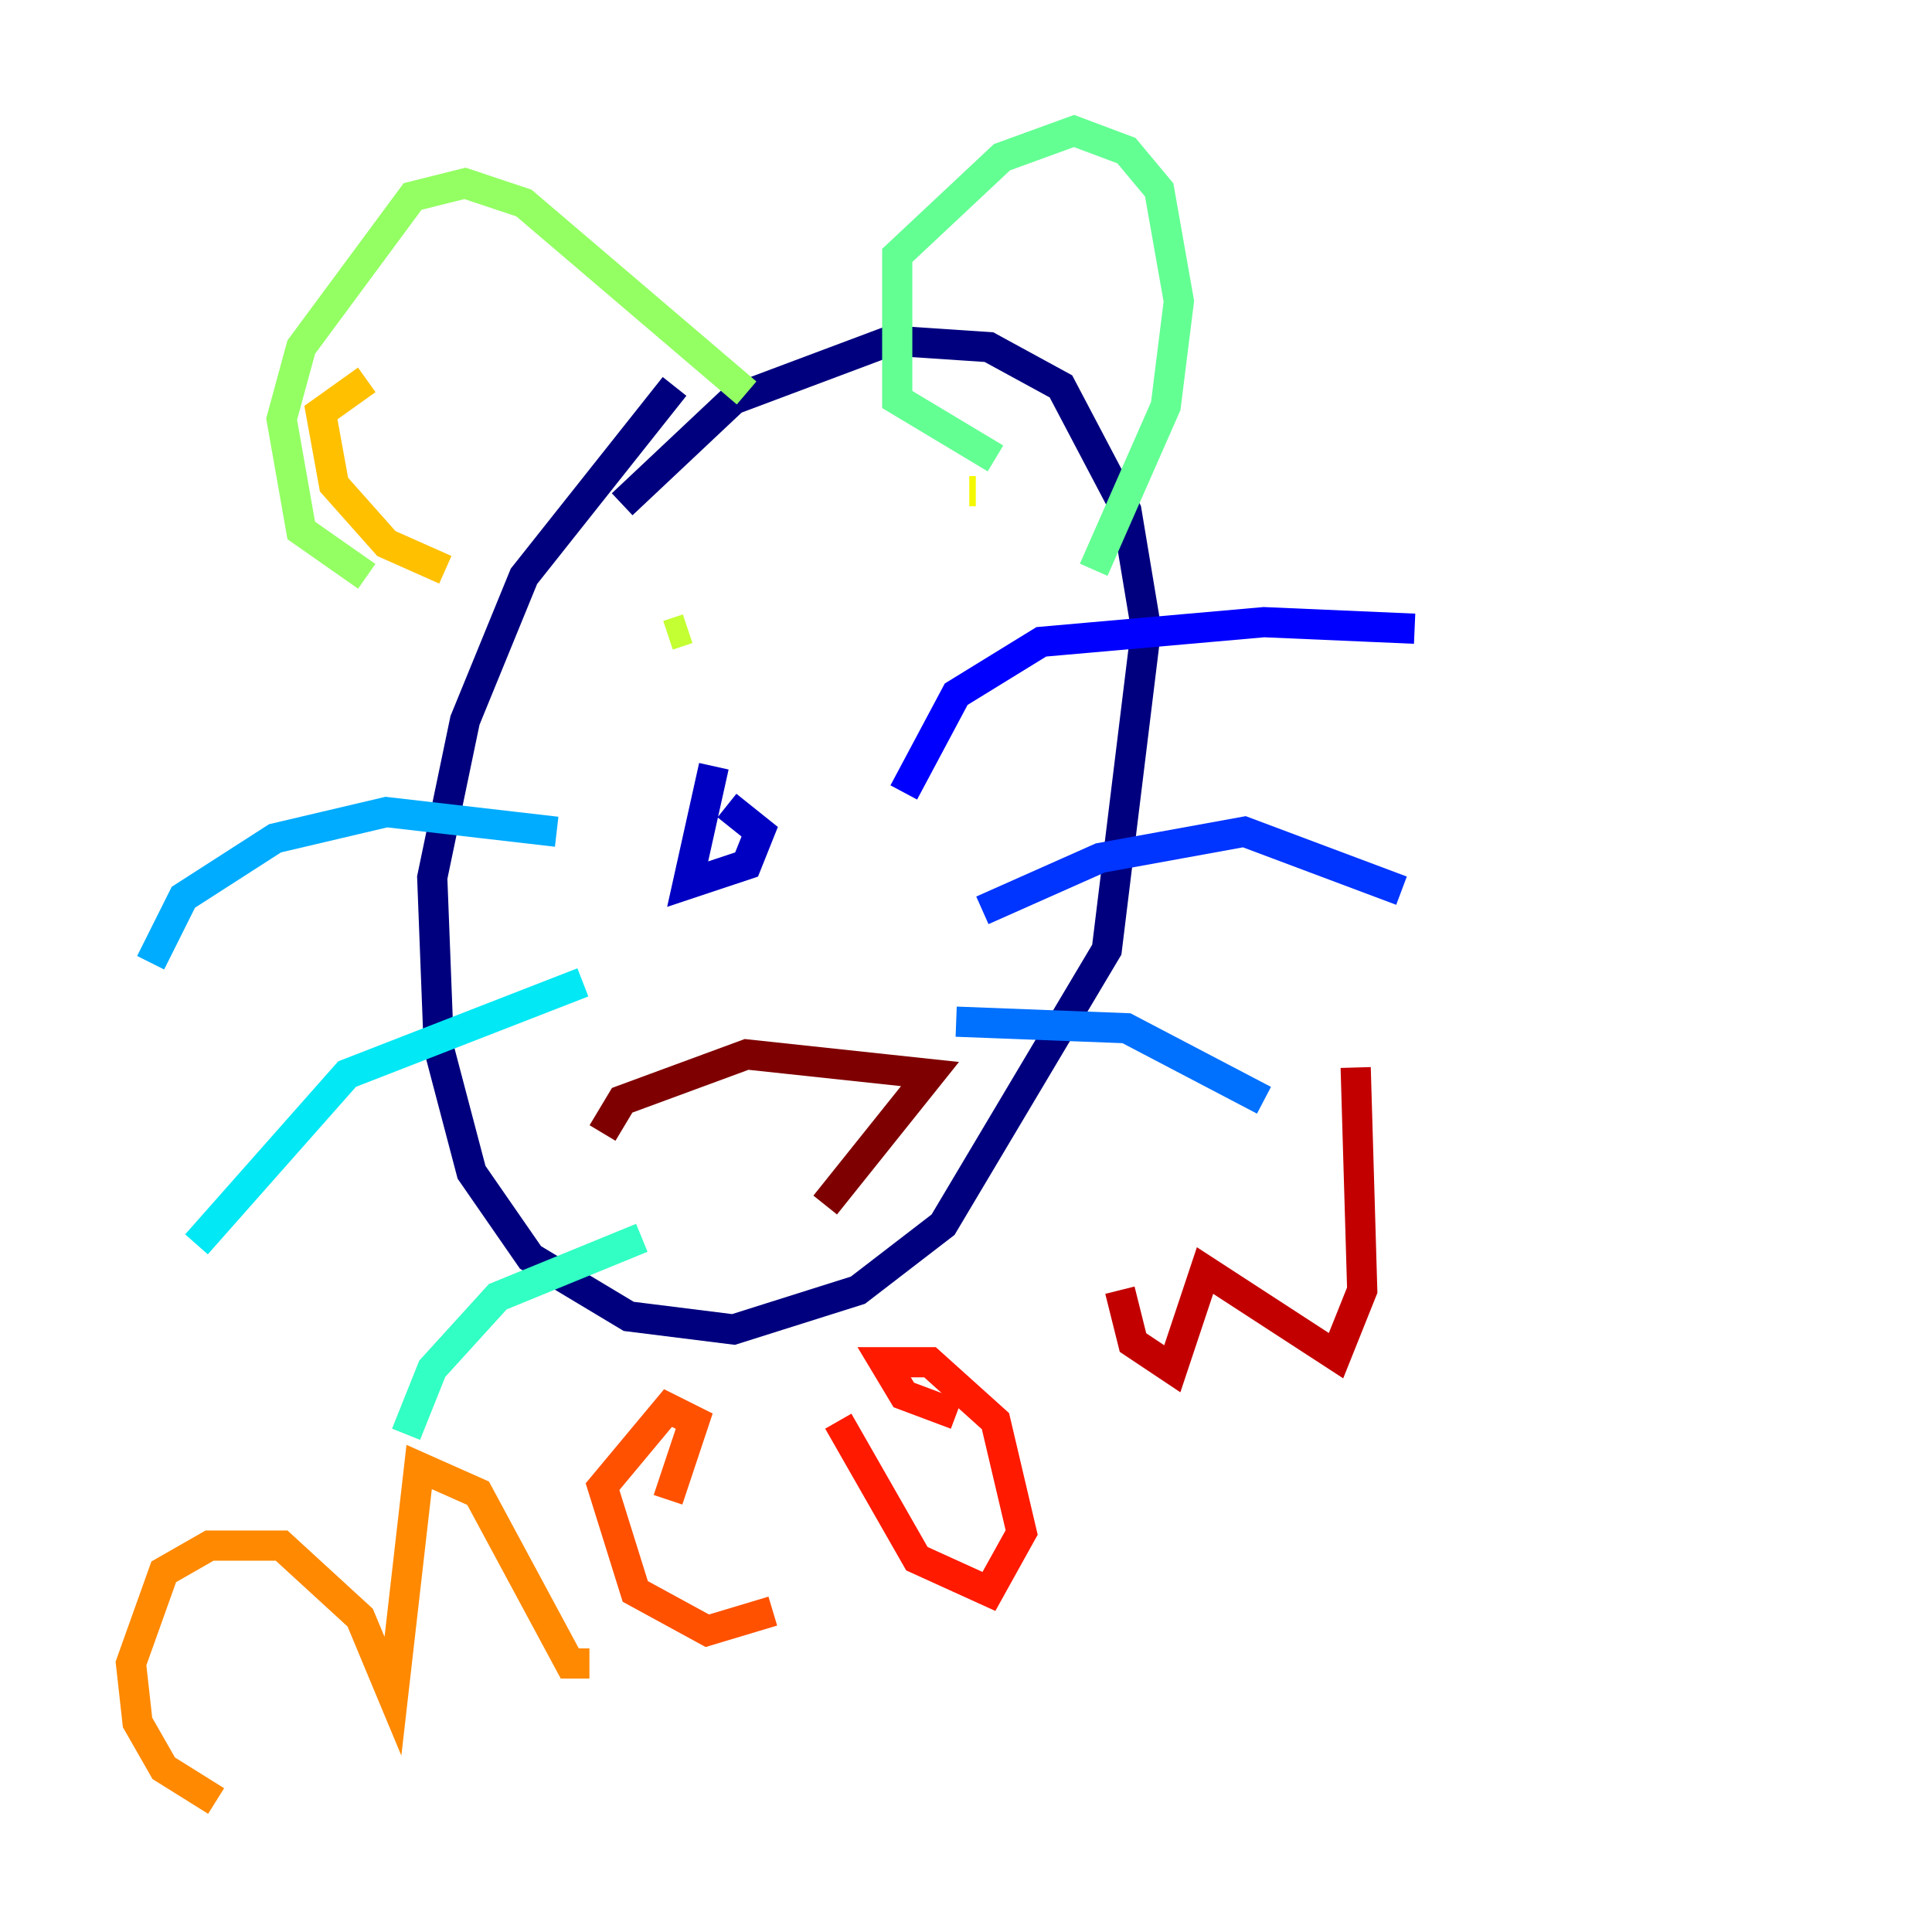 <?xml version="1.0" encoding="utf-8" ?>
<svg baseProfile="tiny" height="128" version="1.2" viewBox="0,0,128,128" width="128" xmlns="http://www.w3.org/2000/svg" xmlns:ev="http://www.w3.org/2001/xml-events" xmlns:xlink="http://www.w3.org/1999/xlink"><defs /><polyline fill="none" points="44.691,25.6 34.712,38.183 30.807,47.729 28.637,58.142 29.071,69.424 31.241,77.668 35.146,83.308 41.654,87.214 48.597,88.081 56.841,85.478 62.481,81.139 73.329,62.915 75.932,41.654 74.63,33.844 70.291,25.6 65.519,22.997 59.01,22.563 48.597,26.468 41.22,33.41" stroke="#00007f" stroke-width="2" /><polyline fill="none" points="47.295,50.766 45.559,58.576 49.464,57.275 50.332,55.105 48.163,53.37" stroke="#0000c3" stroke-width="2" /><polyline fill="none" points="59.878,52.502 63.349,45.993 68.99,42.522 83.742,41.22 93.722,41.654" stroke="#0000ff" stroke-width="2" /><polyline fill="none" points="65.085,60.312 72.895,56.841 82.441,55.105 92.854,59.01" stroke="#0034ff" stroke-width="2" /><polyline fill="none" points="63.349,67.688 74.63,68.122 83.742,72.895" stroke="#0070ff" stroke-width="2" /><polyline fill="none" points="36.881,55.105 25.6,53.803 18.224,55.539 12.149,59.444 9.98,63.783" stroke="#00acff" stroke-width="2" /><polyline fill="none" points="38.617,65.085 22.997,71.159 13.017,82.441" stroke="#02e8f4" stroke-width="2" /><polyline fill="none" points="42.522,82.007 32.976,85.912 28.637,90.685 26.902,95.024" stroke="#32ffc3" stroke-width="2" /><polyline fill="none" points="65.953,30.373 59.444,26.468 59.444,16.922 66.386,10.414 71.159,8.678 74.63,9.98 76.8,12.583 78.102,19.959 77.234,26.902 72.461,37.749" stroke="#63ff93" stroke-width="2" /><polyline fill="none" points="49.464,26.034 34.712,13.451 30.807,12.149 27.336,13.017 19.959,22.997 18.658,27.77 19.959,35.146 24.298,38.183" stroke="#93ff63" stroke-width="2" /><polyline fill="none" points="44.258,42.088 45.559,41.654" stroke="#c3ff32" stroke-width="2" /><polyline fill="none" points="64.217,32.542 64.651,32.542" stroke="#f4f802" stroke-width="2" /><polyline fill="none" points="24.298,25.166 21.261,27.336 22.129,32.108 25.6,36.014 29.505,37.749" stroke="#ffc000" stroke-width="2" /><polyline fill="none" points="14.319,119.322 10.848,117.153 9.112,114.115 8.678,110.21 10.848,104.136 13.885,102.4 18.658,102.4 23.864,107.173 26.034,112.38 27.77,97.193 31.675,98.929 37.749,110.21 39.051,110.21" stroke="#ff8900" stroke-width="2" /><polyline fill="none" points="44.258,99.363 45.993,94.156 44.258,93.288 39.919,98.495 42.088,105.437 46.861,108.041 51.2,106.739" stroke="#ff5100" stroke-width="2" /><polyline fill="none" points="55.539,94.156 60.746,103.268 65.519,105.437 67.688,101.532 65.953,94.156 61.614,90.251 58.576,90.251 59.878,92.42 63.349,93.722" stroke="#ff1a00" stroke-width="2" /><polyline fill="none" points="74.197,85.478 75.064,88.949 77.668,90.685 79.837,84.176 88.515,89.817 90.251,85.478 89.817,70.725" stroke="#c30000" stroke-width="2" /><polyline fill="none" points="39.919,75.064 41.22,72.895 49.464,69.858 61.614,71.159 54.671,79.837" stroke="#7f0000" stroke-width="2" /></svg>